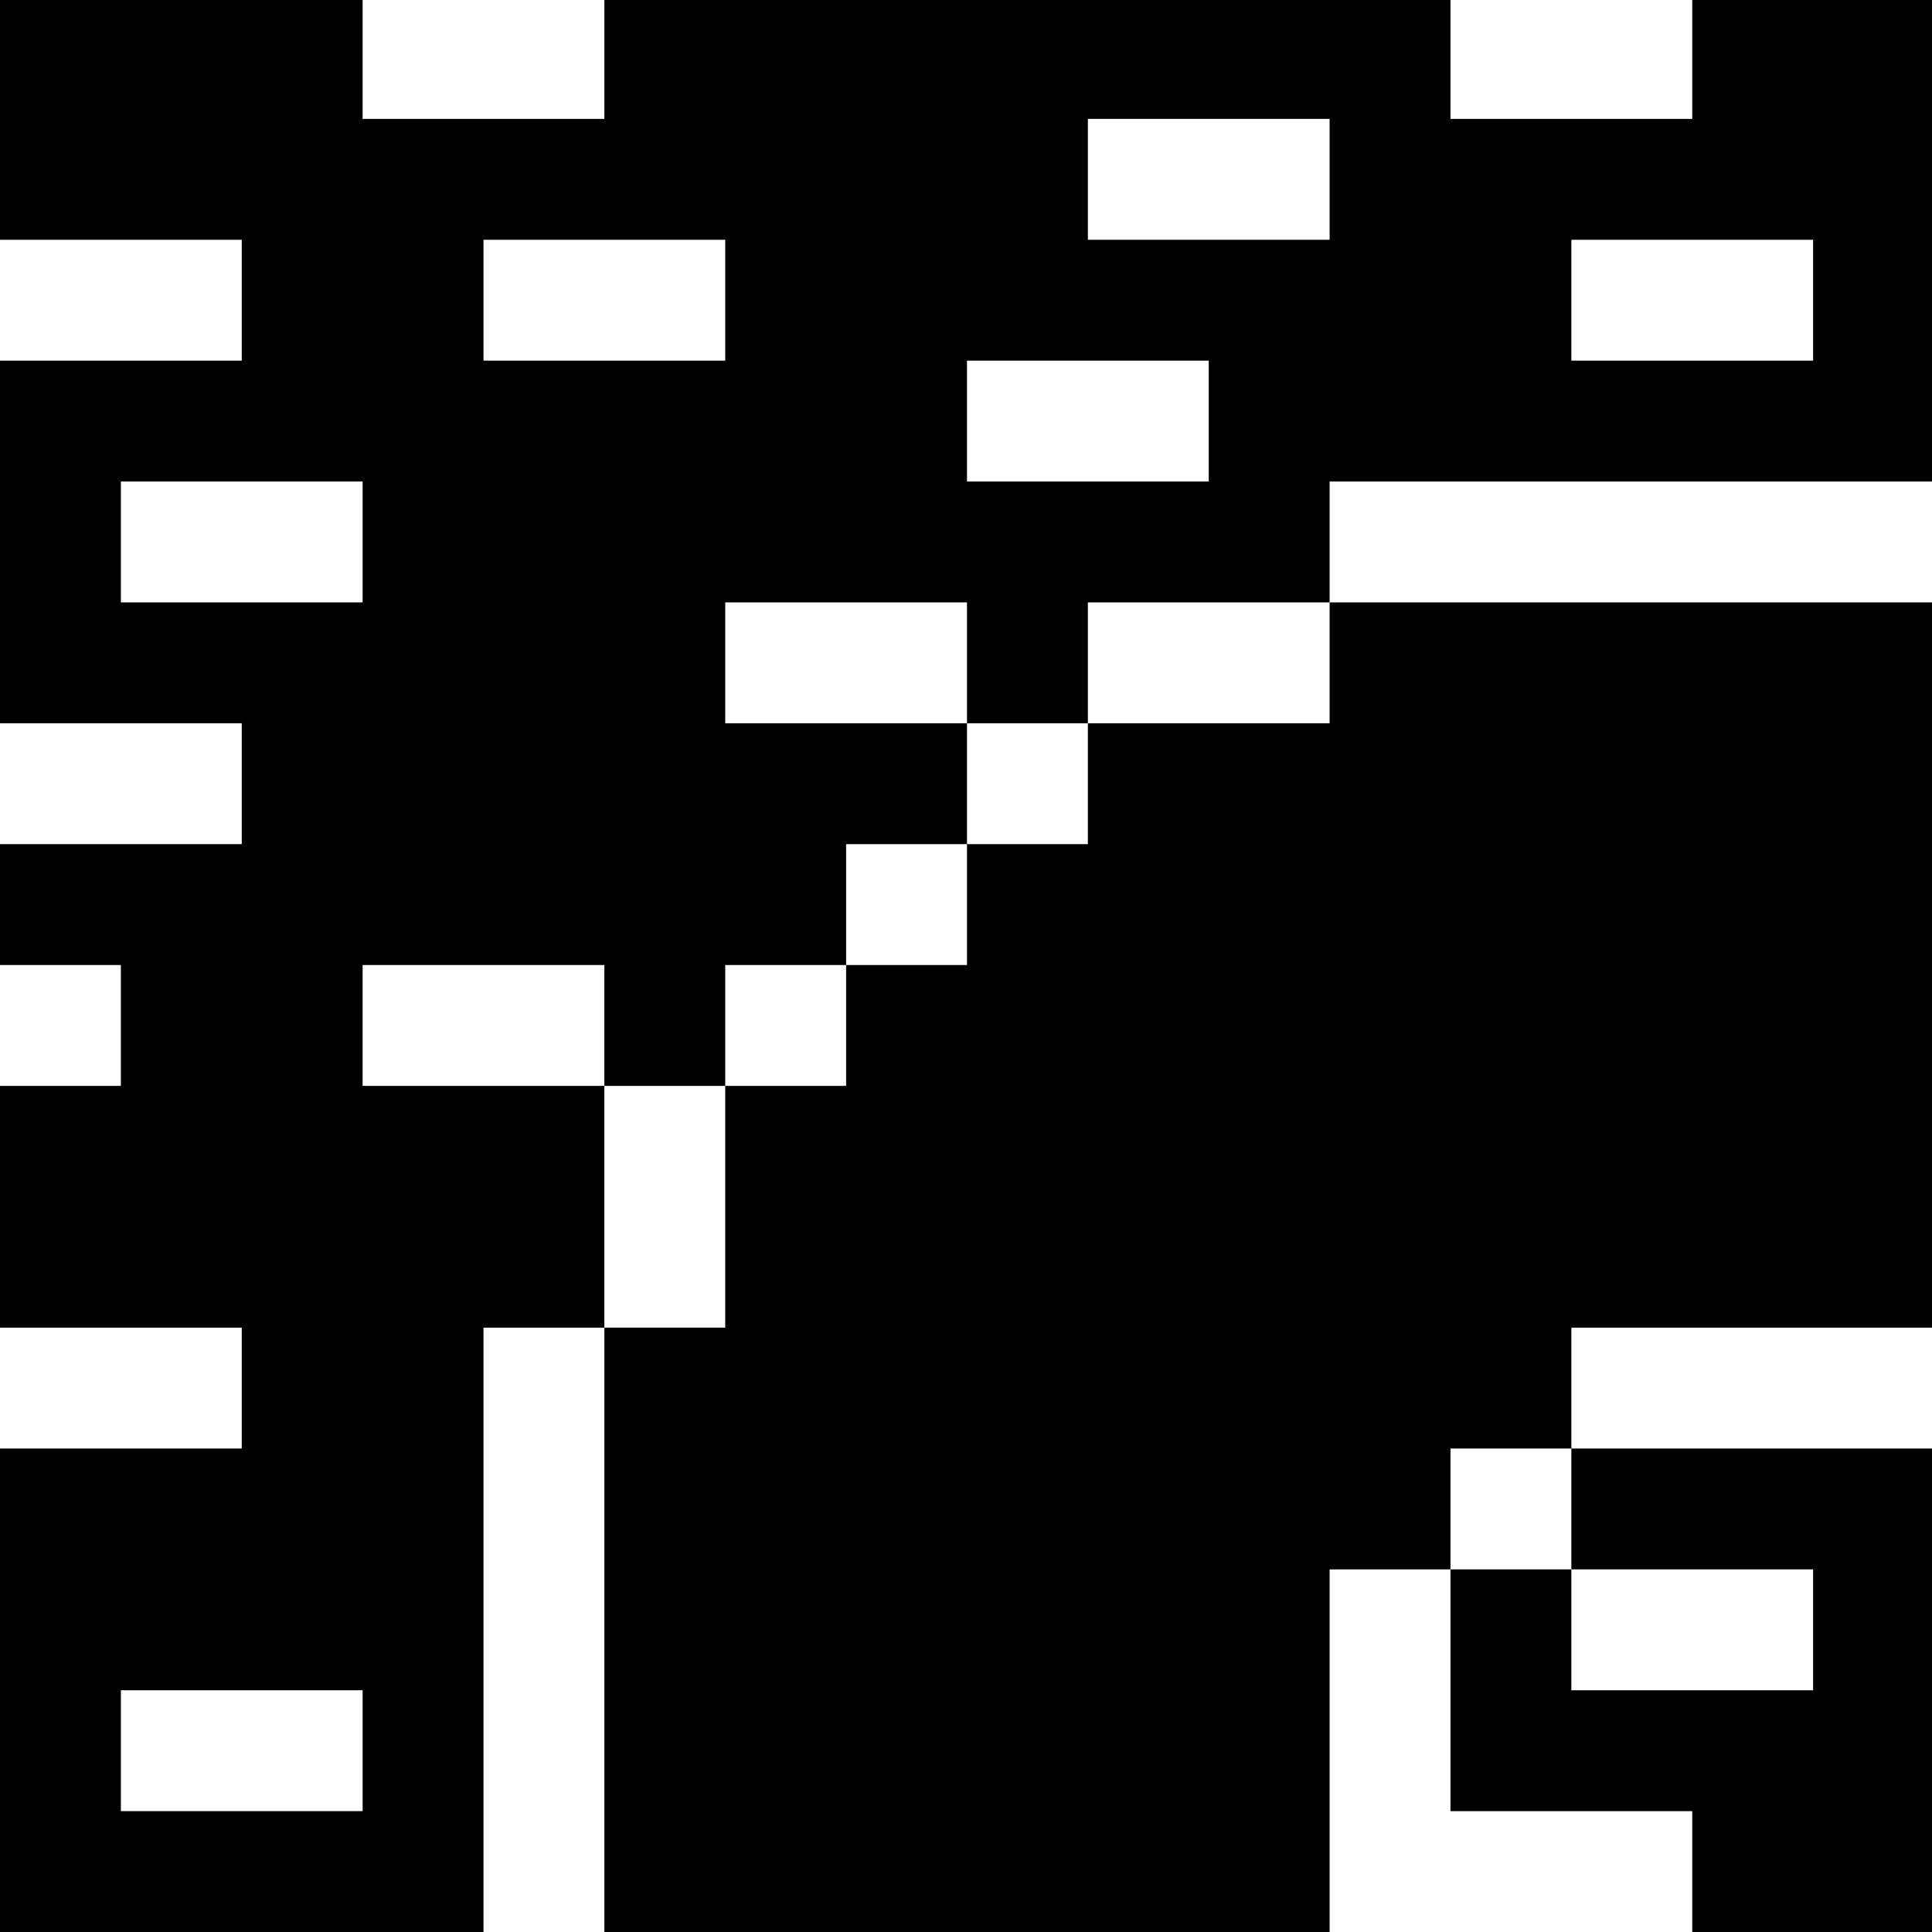 <?xml version="1.0" standalone="no"?>
<!DOCTYPE svg PUBLIC "-//W3C//DTD SVG 20010904//EN"
 "http://www.w3.org/TR/2001/REC-SVG-20010904/DTD/svg10.dtd">
<svg version="1.0" xmlns="http://www.w3.org/2000/svg"
 width="468pt" height="468pt" viewBox="0 0 468 468"
 preserveAspectRatio="xMidYMid meet">
<g transform="translate(0,468) scale(0.366,-0.366)"
fill="#000000" stroke="none">
<path d="M0 1200 l0 -80 80 0 80 0 0 -40 0 -40 -80 0 -80 0 0 -120 0 -120 80
0 80 0 0 -40 0 -40 -80 0 -80 0 0 -40 0 -40 40 0 40 0 0 -40 0 -40 -40 0 -40
0 0 -80 0 -80 80 0 80 0 0 -40 0 -40 -80 0 -80 0 0 -160 0 -160 160 0 160 0 0
200 0 200 40 0 40 0 0 -200 0 -200 240 0 240 0 0 120 0 120 40 0 40 0 0 -80 0
-80 80 0 80 0 0 -40 0 -40 80 0 80 0 0 160 0 160 -120 0 -120 0 0 40 0 40 120
0 120 0 0 240 0 240 -200 0 -200 0 0 40 0 40 200 0 200 0 0 160 0 160 -80 0
-80 0 0 -40 0 -40 -80 0 -80 0 0 40 0 40 -280 0 -280 0 0 -40 0 -40 -80 0 -80
0 0 40 0 40 -120 0 -120 0 0 -80z m880 -40 l0 -40 -80 0 -80 0 0 40 0 40 80 0
80 0 0 -40z m-400 -80 l0 -40 -80 0 -80 0 0 40 0 40 80 0 80 0 0 -40z m720 0
l0 -40 -80 0 -80 0 0 40 0 40 80 0 80 0 0 -40z m-400 -80 l0 -40 -80 0 -80 0
0 40 0 40 80 0 80 0 0 -40z m-560 -80 l0 -40 -80 0 -80 0 0 40 0 40 80 0 80 0
0 -40z m400 -80 l0 -40 40 0 40 0 0 40 0 40 80 0 80 0 0 -40 0 -40 -80 0 -80
0 0 -40 0 -40 -40 0 -40 0 0 -40 0 -40 -40 0 -40 0 0 -40 0 -40 -40 0 -40 0 0
-80 0 -80 -40 0 -40 0 0 80 0 80 -80 0 -80 0 0 40 0 40 80 0 80 0 0 -40 0 -40
40 0 40 0 0 40 0 40 40 0 40 0 0 40 0 40 40 0 40 0 0 40 0 40 -80 0 -80 0 0
40 0 40 80 0 80 0 0 -40z m400 -560 l0 -40 80 0 80 0 0 -40 0 -40 -80 0 -80 0
0 40 0 40 -40 0 -40 0 0 40 0 40 40 0 40 0 0 -40z m-800 -160 l0 -40 -80 0
-80 0 0 40 0 40 80 0 80 0 0 -40z"/>
</g>
</svg>
